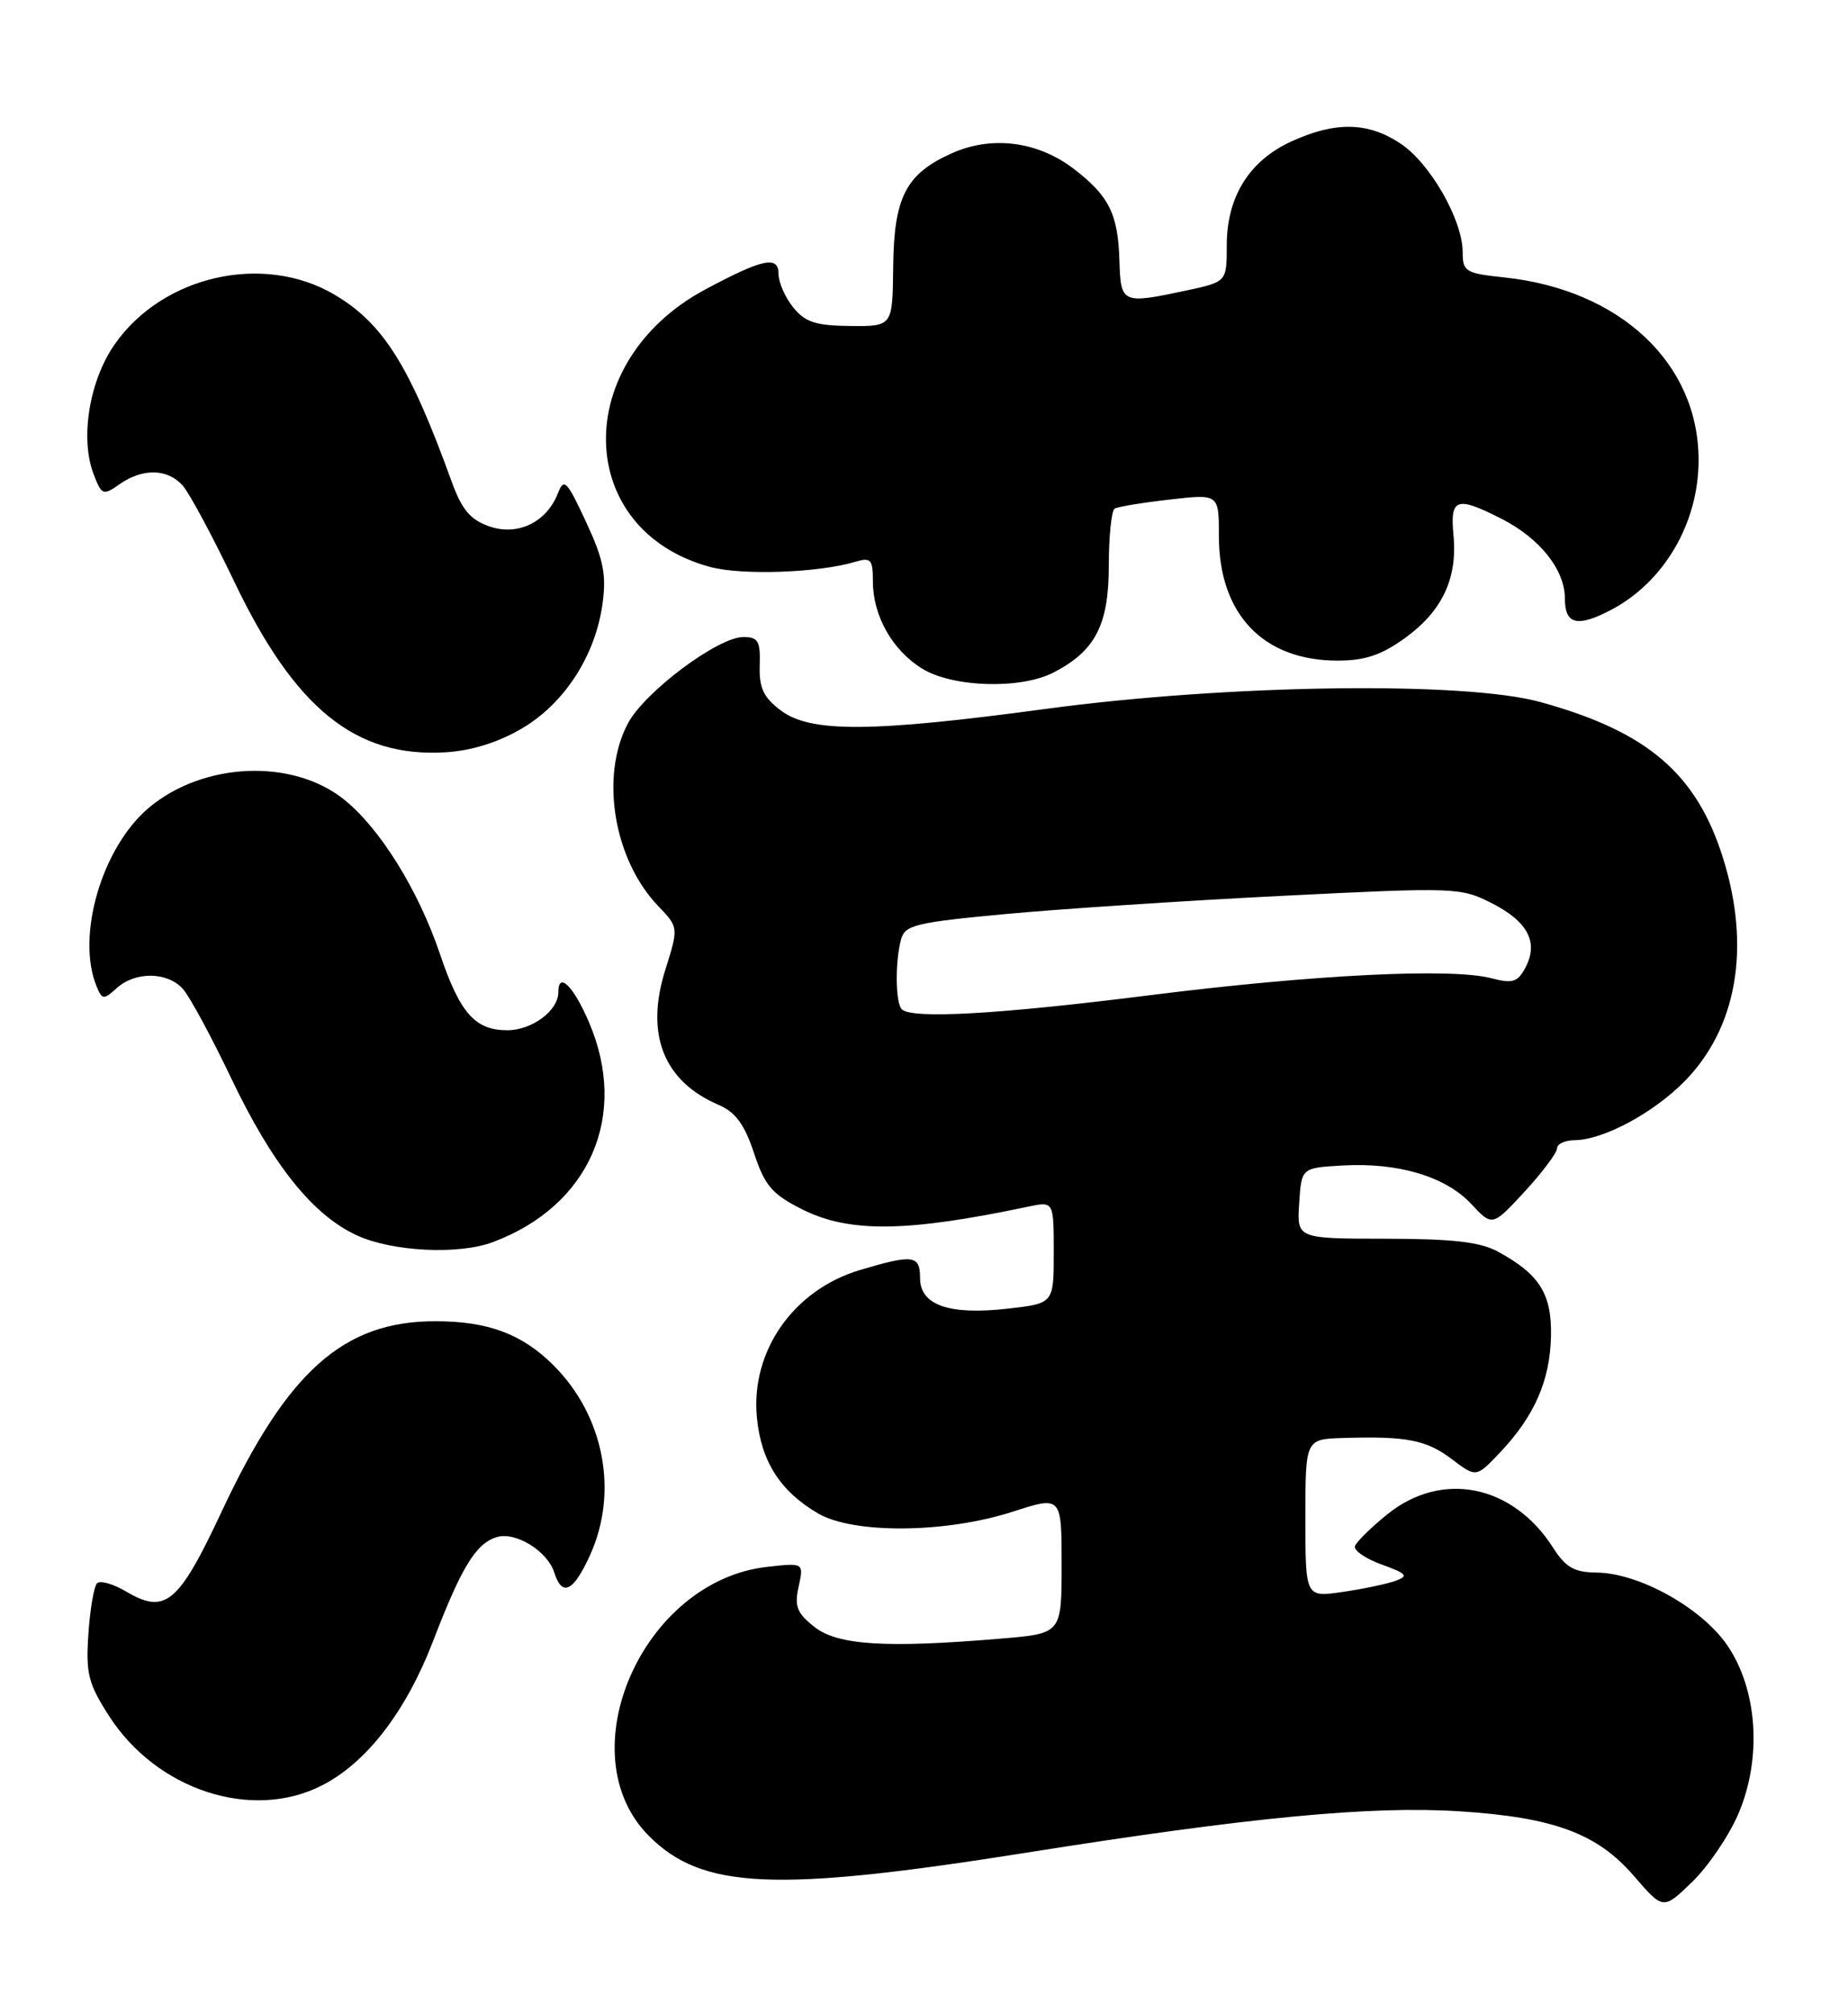 <?xml version="1.0" encoding="UTF-8" standalone="no"?>
<!DOCTYPE svg PUBLIC "-//W3C//DTD SVG 1.1//EN" "http://www.w3.org/Graphics/SVG/1.1/DTD/svg11.dtd" >
<svg xmlns="http://www.w3.org/2000/svg" xmlns:xlink="http://www.w3.org/1999/xlink" version="1.1" viewBox="0 0 235 256">
 <g >
 <path fill="currentColor"
d=" M 221.04 230.68 C 224.10 223.57 223.51 214.79 219.60 209.14 C 216.32 204.41 208.41 200.02 203.05 199.96 C 200.19 199.93 199.11 199.32 197.50 196.80 C 192.37 188.76 183.34 186.95 176.41 192.56 C 174.33 194.24 172.48 196.06 172.30 196.60 C 172.12 197.14 173.65 198.20 175.71 198.94 C 178.90 200.10 179.16 200.39 177.47 201.01 C 176.39 201.40 173.36 202.04 170.75 202.42 C 166.00 203.12 166.00 203.12 166.00 193.06 C 166.00 183.00 166.00 183.00 170.75 182.85 C 178.82 182.59 181.39 183.09 184.61 185.53 C 187.72 187.89 187.72 187.89 190.75 184.69 C 195.11 180.09 197.10 175.57 197.23 169.95 C 197.35 164.54 195.79 162.04 190.50 159.16 C 188.23 157.92 184.77 157.52 176.21 157.51 C 164.91 157.50 164.91 157.50 165.21 153.00 C 165.50 148.50 165.50 148.50 170.70 148.20 C 177.77 147.79 183.81 149.59 187.07 153.07 C 189.77 155.97 189.77 155.97 193.89 151.51 C 196.15 149.05 198.00 146.58 198.00 146.02 C 198.00 145.46 199.01 144.99 200.25 144.98 C 203.88 144.94 210.21 141.55 214.19 137.52 C 220.87 130.75 222.66 120.52 219.14 109.21 C 215.78 98.39 209.53 93.03 195.89 89.27 C 186.25 86.60 156.11 87.02 133.00 90.14 C 110.76 93.14 103.05 93.18 99.28 90.33 C 97.08 88.67 96.52 87.47 96.61 84.61 C 96.71 81.53 96.41 81.00 94.53 81.00 C 91.30 81.00 81.98 87.97 79.85 91.98 C 76.28 98.71 78.04 109.30 83.70 115.21 C 86.30 117.92 86.30 117.92 84.60 123.33 C 82.02 131.52 84.38 137.49 91.38 140.49 C 93.53 141.41 94.67 142.97 95.88 146.61 C 97.25 150.76 98.18 151.84 101.96 153.75 C 107.96 156.78 115.26 156.70 130.75 153.43 C 134.00 152.75 134.00 152.75 134.00 159.25 C 134.00 165.74 134.00 165.74 128.15 166.40 C 120.70 167.25 117.00 165.96 117.00 162.52 C 117.00 159.59 116.15 159.47 109.39 161.48 C 100.90 164.00 95.44 171.80 96.25 180.24 C 96.78 185.81 99.21 189.62 104.01 192.43 C 108.52 195.07 120.23 194.97 128.75 192.23 C 135.00 190.21 135.00 190.21 135.00 198.96 C 135.00 207.71 135.00 207.71 127.35 208.35 C 112.72 209.59 106.53 209.21 103.58 206.88 C 101.34 205.12 101.00 204.26 101.56 201.74 C 102.22 198.71 102.22 198.71 97.52 199.24 C 81.69 201.03 72.07 223.01 82.54 233.47 C 89.31 240.24 98.56 240.65 130.50 235.58 C 158.82 231.08 174.29 229.60 185.50 230.31 C 197.56 231.07 203.10 233.12 207.77 238.53 C 211.50 242.86 211.50 242.86 215.19 239.29 C 217.22 237.32 219.85 233.45 221.04 230.68 Z  M 40.93 227.03 C 46.62 224.13 51.60 217.67 55.06 208.70 C 58.70 199.24 60.50 196.29 63.14 195.46 C 65.53 194.70 69.61 197.20 70.49 199.97 C 71.48 203.10 72.92 202.40 75.03 197.75 C 78.68 189.71 76.82 180.03 70.39 173.61 C 66.40 169.62 62.06 168.00 55.35 168.00 C 43.67 168.00 36.54 174.36 28.19 192.20 C 22.70 203.92 21.03 205.32 16.04 202.37 C 14.40 201.40 12.74 200.93 12.34 201.32 C 11.95 201.72 11.45 204.62 11.24 207.77 C 10.90 212.80 11.22 214.07 13.87 218.20 C 19.93 227.62 32.03 231.58 40.93 227.03 Z  M 62.68 157.94 C 75.01 153.32 80.00 141.85 74.88 129.94 C 72.89 125.33 71.00 123.49 71.00 126.17 C 71.00 128.51 67.65 131.00 64.50 131.00 C 60.41 131.00 58.48 128.82 55.94 121.28 C 53.20 113.19 48.32 105.32 43.76 101.67 C 37.21 96.41 25.85 96.89 18.93 102.71 C 12.97 107.72 9.66 119.00 12.27 125.39 C 12.99 127.14 13.17 127.16 14.85 125.64 C 17.22 123.50 21.29 123.55 23.26 125.75 C 24.12 126.71 26.86 131.78 29.35 137.00 C 34.64 148.11 39.79 154.54 45.44 157.11 C 49.95 159.16 58.36 159.57 62.68 157.94 Z  M 66.33 92.65 C 71.77 89.47 75.71 83.38 76.62 76.77 C 77.13 73.06 76.74 71.12 74.52 66.36 C 72.10 61.13 71.71 60.74 70.96 62.69 C 69.52 66.41 65.84 68.19 62.22 66.93 C 59.79 66.08 58.73 64.81 57.41 61.17 C 52.08 46.44 48.71 41.09 42.47 37.43 C 33.47 32.16 20.73 35.04 14.62 43.73 C 11.35 48.38 10.15 55.75 11.91 60.31 C 12.94 62.98 13.11 63.04 15.22 61.56 C 18.15 59.51 21.32 59.58 23.24 61.75 C 24.09 62.71 27.05 68.22 29.81 74.00 C 37.52 90.11 45.22 96.34 56.61 95.66 C 59.92 95.47 63.33 94.41 66.33 92.65 Z  M 133.96 85.52 C 139.29 82.77 141.00 79.46 141.00 71.92 C 141.00 68.18 141.34 64.92 141.75 64.67 C 142.16 64.43 145.31 63.91 148.75 63.52 C 155.00 62.80 155.00 62.80 155.00 68.17 C 155.00 78.09 160.63 84.00 170.08 84.00 C 173.58 84.00 175.66 83.30 178.68 81.12 C 183.41 77.69 185.36 73.54 184.83 68.03 C 184.38 63.33 185.21 63.05 190.95 65.97 C 195.84 68.47 199.00 72.45 199.00 76.13 C 199.00 79.40 200.58 79.79 204.80 77.59 C 211.60 74.04 216.00 66.54 216.00 58.51 C 216.00 46.19 206.04 36.83 191.25 35.27 C 186.38 34.76 186.00 34.53 186.00 32.07 C 186.00 27.98 181.87 20.76 178.10 18.26 C 173.97 15.51 169.87 15.42 164.27 17.96 C 158.88 20.41 156.01 24.99 156.00 31.17 C 156.00 35.83 156.00 35.83 150.95 36.92 C 142.66 38.69 142.52 38.63 142.35 33.13 C 142.18 27.20 141.01 24.88 136.52 21.45 C 131.93 17.95 126.07 17.21 120.99 19.51 C 115.19 22.12 113.67 25.08 113.58 33.98 C 113.50 41.50 113.50 41.50 108.12 41.45 C 103.74 41.41 102.39 40.97 100.87 39.09 C 99.84 37.82 99.00 35.90 99.00 34.82 C 99.00 32.47 96.98 32.90 89.68 36.81 C 72.56 45.99 72.94 67.39 90.30 72.09 C 94.34 73.18 104.07 72.84 108.75 71.44 C 110.75 70.84 111.00 71.12 111.00 73.93 C 111.00 78.32 113.50 82.72 117.30 85.04 C 121.20 87.42 129.81 87.66 133.96 85.52 Z  M 114.67 128.33 C 113.87 127.53 113.81 122.30 114.58 119.46 C 115.07 117.62 116.41 117.30 127.81 116.23 C 134.79 115.58 150.66 114.53 163.08 113.91 C 185.16 112.81 185.74 112.83 189.75 114.87 C 194.32 117.21 195.68 119.85 193.96 123.07 C 192.99 124.89 192.34 125.09 189.66 124.39 C 184.58 123.05 166.96 123.93 146.12 126.56 C 126.83 128.99 115.94 129.60 114.67 128.33 Z "/>
</g>
</svg>